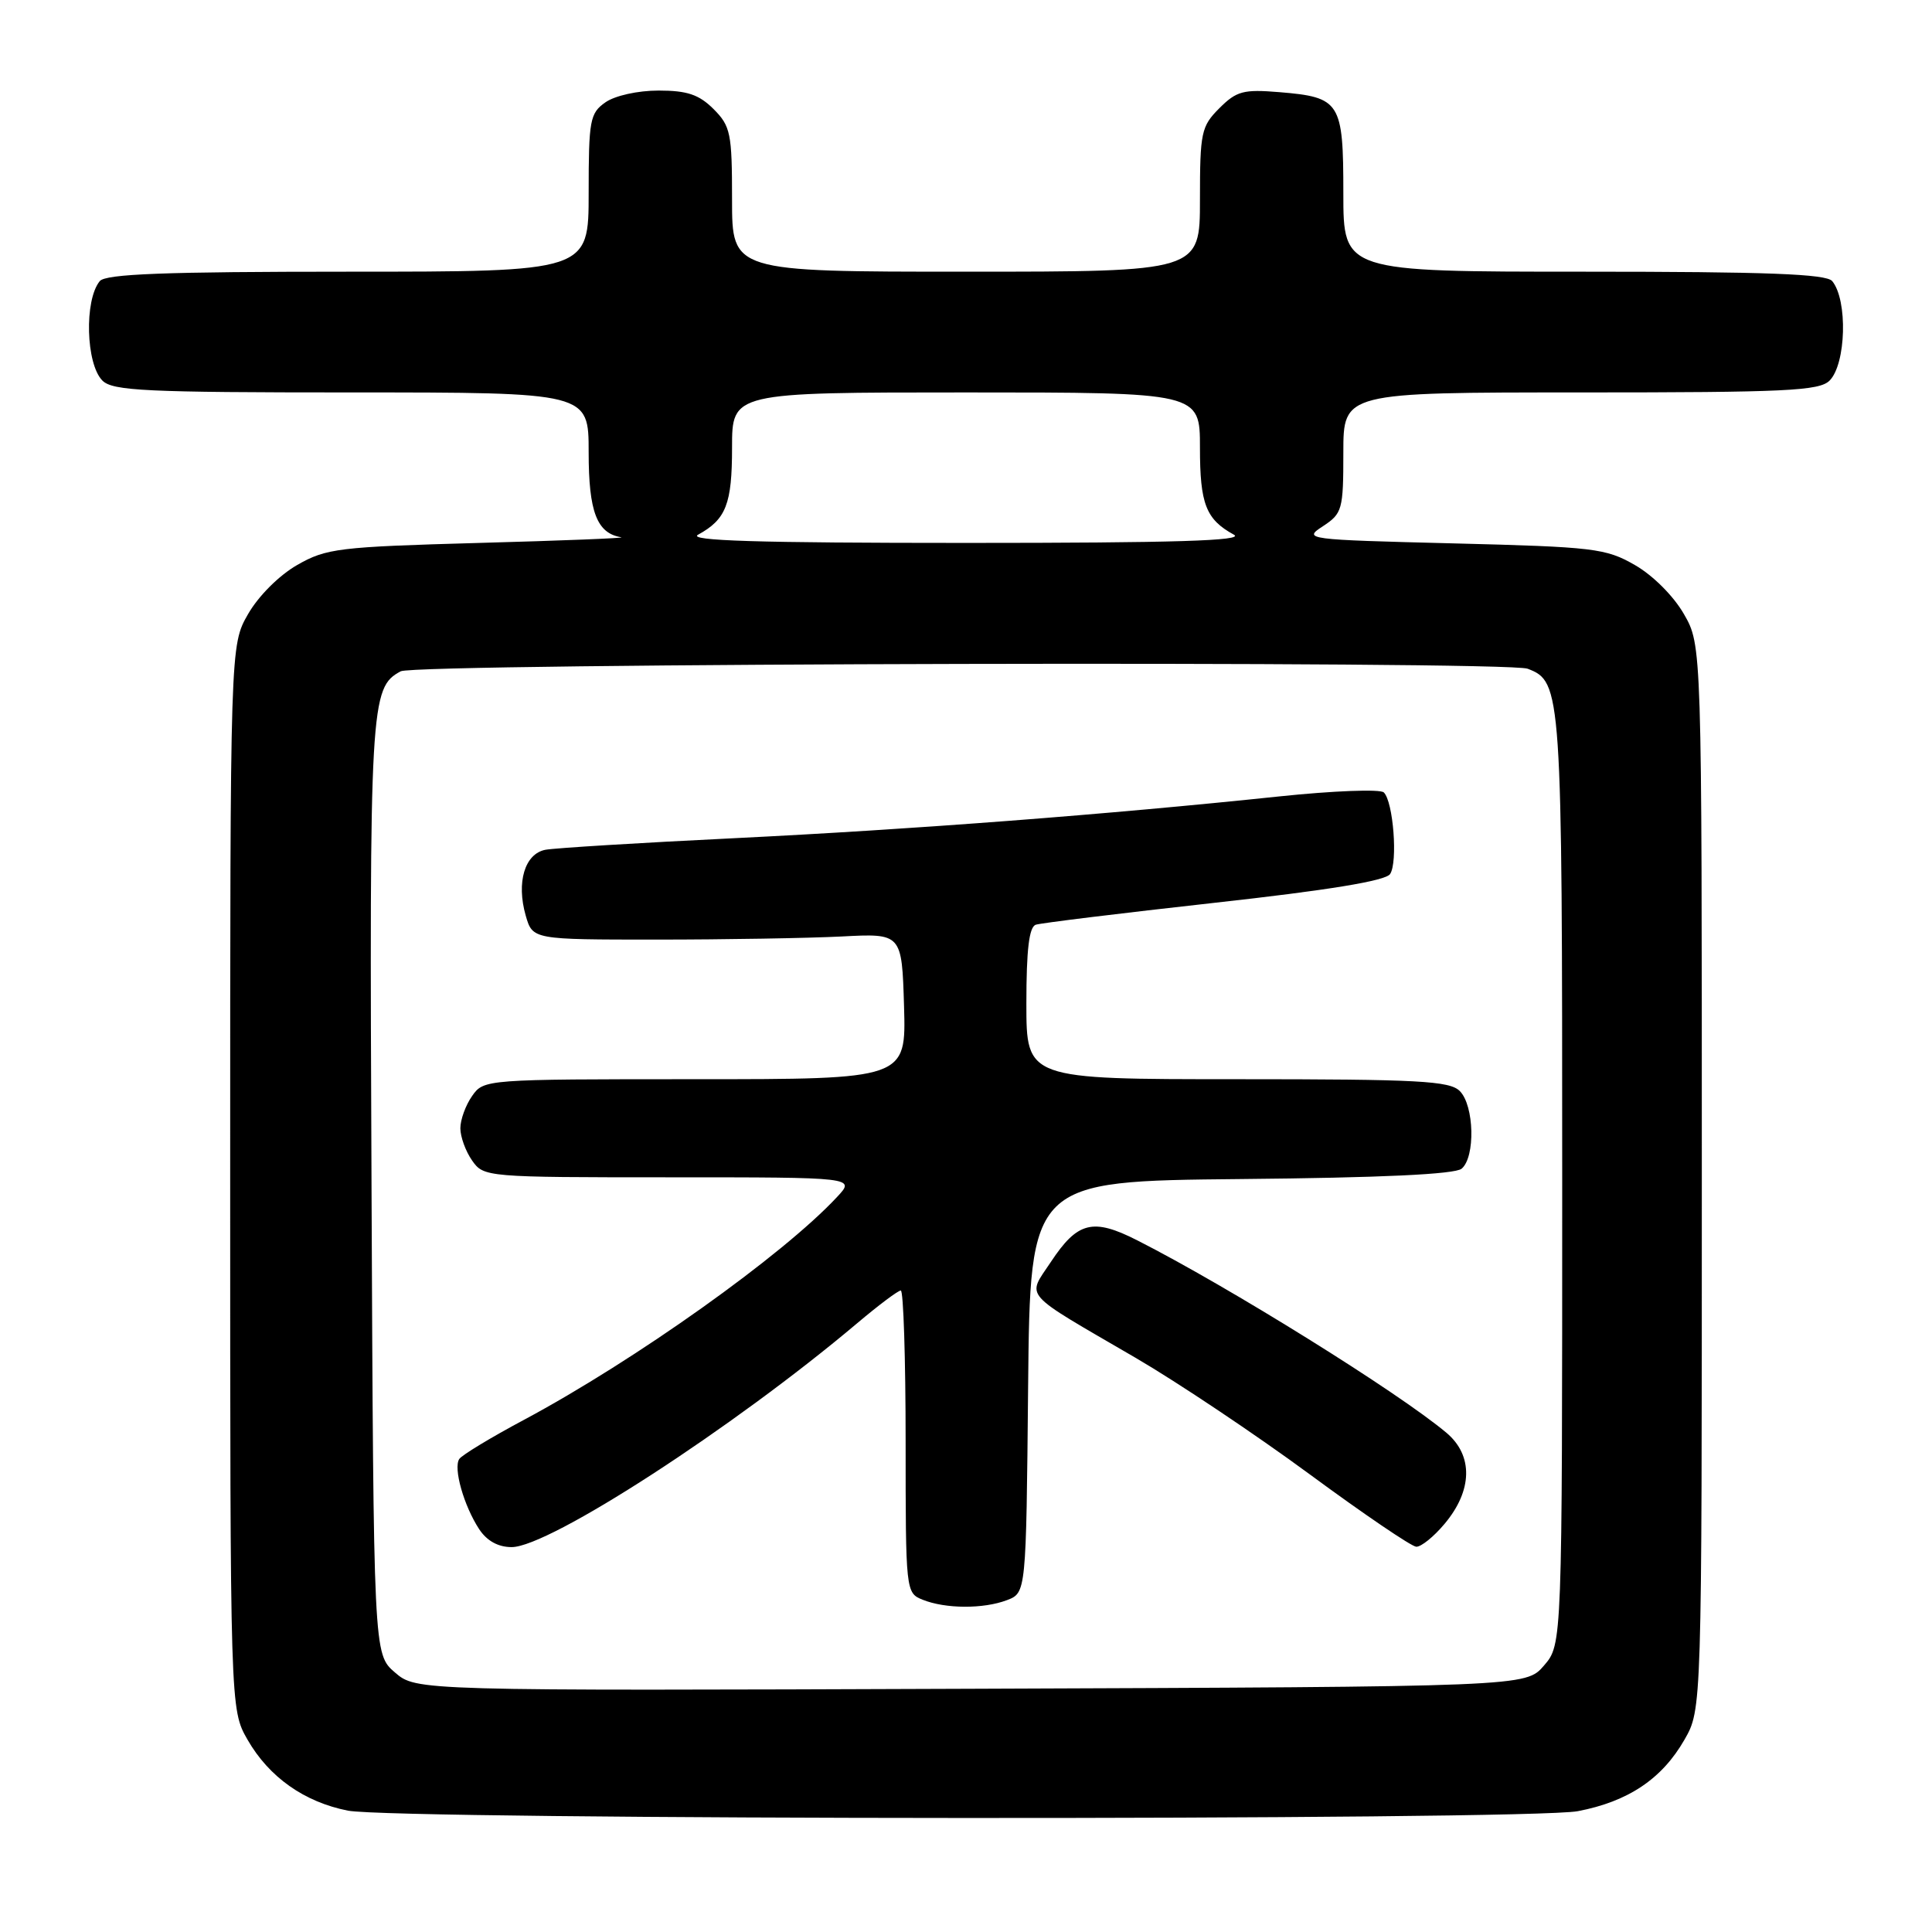 <?xml version="1.0" encoding="UTF-8" standalone="no"?>
<!DOCTYPE svg PUBLIC "-//W3C//DTD SVG 1.1//EN" "http://www.w3.org/Graphics/SVG/1.1/DTD/svg11.dtd" >
<svg xmlns="http://www.w3.org/2000/svg" xmlns:xlink="http://www.w3.org/1999/xlink" version="1.1" viewBox="0 0 256 256">
 <g >
 <path fill="currentColor"
d=" M 209.07 239.99 C 215.73 238.72 220.22 235.72 223.20 230.52 C 225.50 226.50 225.50 226.50 225.50 156.00 C 225.50 85.50 225.50 85.50 223.13 81.37 C 221.76 78.98 219.02 76.24 216.63 74.87 C 212.77 72.65 211.22 72.47 192.54 72.00 C 172.99 71.51 172.63 71.46 175.29 69.73 C 177.86 68.04 178.00 67.55 178.00 59.98 C 178.00 52.00 178.00 52.00 209.43 52.00 C 236.67 52.00 241.07 51.79 242.43 50.43 C 244.62 48.23 244.85 39.77 242.78 37.25 C 242.00 36.30 234.17 36.00 209.88 36.00 C 178.00 36.00 178.00 36.00 178.00 25.62 C 178.00 13.50 177.61 12.88 169.51 12.21 C 164.76 11.82 163.85 12.06 161.57 14.34 C 159.17 16.74 159.00 17.53 159.00 26.45 C 159.00 36.00 159.00 36.00 128.00 36.00 C 97.00 36.00 97.00 36.00 97.00 26.45 C 97.00 17.65 96.81 16.72 94.55 14.45 C 92.62 12.53 91.06 12.00 87.27 12.00 C 84.52 12.00 81.49 12.67 80.22 13.56 C 78.17 15.00 78.00 15.90 78.00 25.56 C 78.00 36.00 78.00 36.00 46.12 36.00 C 21.83 36.00 14.00 36.30 13.22 37.25 C 11.15 39.77 11.38 48.23 13.57 50.43 C 14.93 51.79 19.33 52.00 46.57 52.00 C 78.00 52.00 78.00 52.00 78.00 59.93 C 78.00 67.82 79.09 70.67 82.32 71.19 C 82.97 71.30 74.50 71.64 63.50 71.94 C 44.84 72.46 43.22 72.66 39.37 74.87 C 36.98 76.24 34.24 78.98 32.87 81.37 C 30.50 85.50 30.50 85.50 30.50 156.00 C 30.50 226.50 30.50 226.50 32.80 230.52 C 35.65 235.48 40.32 238.78 46.10 239.92 C 52.49 241.17 202.48 241.24 209.07 239.99 Z  M 52.33 221.61 C 49.50 219.17 49.50 219.17 49.23 157.35 C 48.94 93.08 49.06 91.11 53.10 88.95 C 55.12 87.87 199.63 87.54 202.42 88.61 C 206.93 90.34 207.00 91.31 207.00 156.39 C 207.00 217.89 207.00 217.89 204.59 220.69 C 202.17 223.50 202.17 223.50 128.66 223.77 C 55.16 224.04 55.16 224.04 52.33 221.61 Z  M 133.42 212.03 C 135.97 211.06 135.97 211.06 136.23 183.78 C 136.50 156.50 136.50 156.50 164.42 156.23 C 182.97 156.06 192.78 155.60 193.67 154.86 C 195.51 153.33 195.35 146.49 193.43 144.57 C 192.08 143.22 187.98 143.00 163.93 143.00 C 136.00 143.00 136.00 143.00 136.00 132.97 C 136.00 125.83 136.36 122.82 137.25 122.53 C 137.94 122.30 148.58 121.00 160.90 119.63 C 176.00 117.96 183.58 116.72 184.19 115.82 C 185.24 114.28 184.62 106.21 183.36 105.00 C 182.89 104.54 176.65 104.78 169.50 105.53 C 146.71 107.93 120.97 109.90 97.40 111.06 C 84.81 111.67 73.49 112.37 72.27 112.60 C 69.53 113.13 68.40 116.91 69.66 121.32 C 70.58 124.50 70.58 124.50 87.04 124.50 C 96.09 124.50 107.10 124.31 111.50 124.09 C 119.50 123.67 119.50 123.67 119.79 133.34 C 120.07 143.00 120.07 143.00 92.09 143.00 C 64.31 143.00 64.10 143.02 62.56 145.22 C 61.70 146.44 61.00 148.37 61.00 149.50 C 61.00 150.63 61.70 152.56 62.56 153.78 C 64.09 155.97 64.43 156.00 88.73 156.00 C 113.35 156.00 113.35 156.00 110.92 158.60 C 103.74 166.32 84.18 180.24 69.44 188.13 C 65.07 190.46 61.21 192.80 60.86 193.32 C 60.04 194.52 61.46 199.52 63.49 202.62 C 64.51 204.17 66.00 205.00 67.80 205.00 C 72.77 205.00 97.19 189.17 113.61 175.31 C 116.42 172.94 119.00 171.00 119.36 171.00 C 119.71 171.00 120.00 180.01 120.00 191.03 C 120.00 210.87 120.02 211.07 122.25 211.97 C 125.28 213.19 130.31 213.21 133.42 212.03 Z  M 191.41 201.92 C 195.13 197.50 195.23 192.86 191.67 189.86 C 185.37 184.55 162.77 170.48 150.69 164.35 C 144.81 161.36 142.78 161.87 139.24 167.22 C 136.06 172.02 135.17 171.01 150.51 179.94 C 156.01 183.15 166.36 190.07 173.51 195.33 C 180.65 200.59 187.02 204.92 187.66 204.95 C 188.30 204.98 189.99 203.62 191.41 201.92 Z  M 92.50 70.85 C 96.21 68.82 97.00 66.79 97.00 59.31 C 97.00 52.00 97.00 52.00 128.00 52.00 C 159.00 52.00 159.00 52.00 159.00 59.31 C 159.00 66.79 159.79 68.82 163.50 70.85 C 164.98 71.65 155.70 71.94 128.00 71.94 C 100.30 71.94 91.02 71.65 92.50 70.85 Z "/>
</g>
</svg>